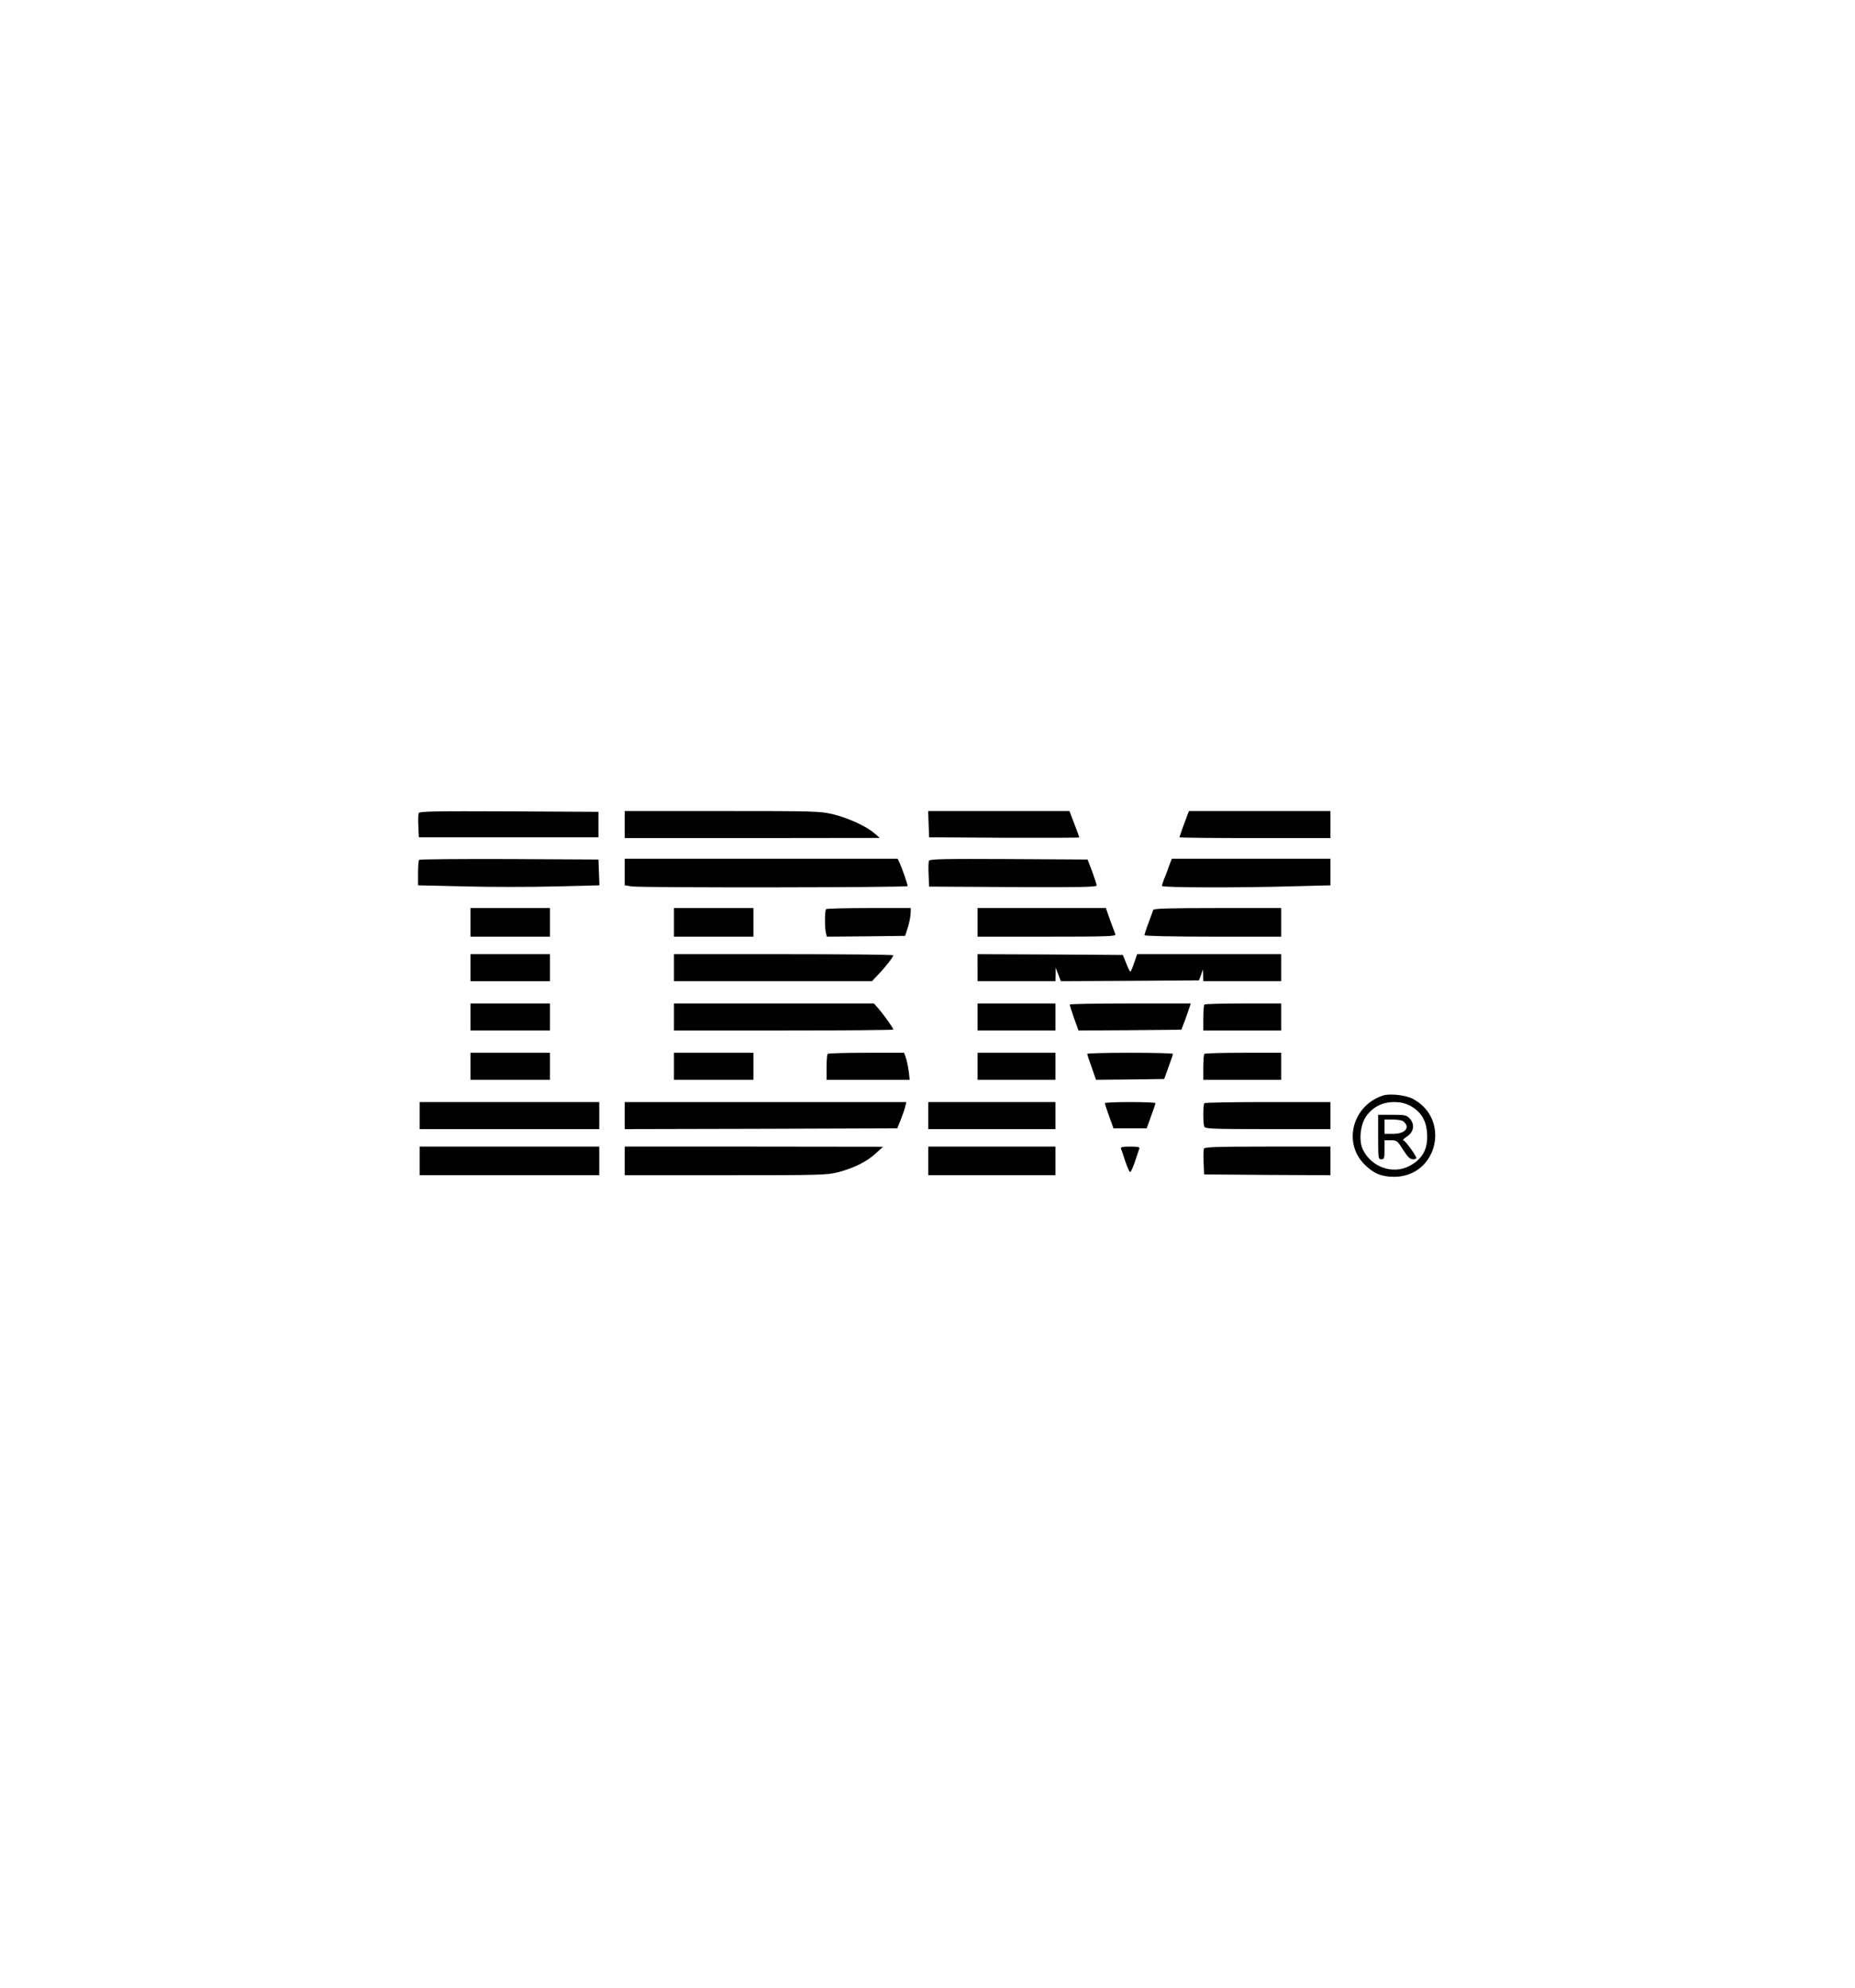 <?xml version="1.0" standalone="no"?>
<!DOCTYPE svg PUBLIC "-//W3C//DTD SVG 20010904//EN"
 "http://www.w3.org/TR/2001/REC-SVG-20010904/DTD/svg10.dtd">
<svg version="1.0" xmlns="http://www.w3.org/2000/svg"
 width="1167pt" height="1250pt" viewBox="0 0 1167 1250"
 preserveAspectRatio="xMidYMid meet">

<g transform="translate(0,1250) scale(0.1,-0.1)"
fill="#000000" stroke="none">
<path d="M2634 7387 c-3 -8 -4 -45 -2 -83 l3 -69 565 0 565 0 0 80 0 80 -563
3 c-466 2 -563 0 -568 -11z"/>
<path d="M3930 7315 l0 -85 803 0 802 1 -35 30 c-51 44 -163 95 -260 119 -81
19 -116 20 -697 20 l-613 0 0 -85z"/>
<path d="M5842 7318 l3 -83 473 -3 c259 -1 472 0 472 2 0 2 -14 41 -31 85
l-31 81 -444 0 -445 0 3 -82z"/>
<path d="M7471 7378 c-4 -13 -18 -49 -30 -81 -11 -32 -21 -60 -21 -62 0 -3
214 -5 475 -5 l475 0 0 85 0 85 -445 0 -445 0 -9 -22z"/>
<path d="M2637 7093 c-4 -3 -7 -41 -7 -83 l0 -77 294 -7 c162 -4 419 -4 571 0
l276 7 -3 81 -3 81 -561 3 c-308 1 -564 -1 -567 -5z"/>
<path d="M3930 7016 l0 -83 46 -7 c71 -9 1734 -7 1734 2 0 12 -34 110 -50 145
l-13 27 -859 0 -858 0 0 -84z"/>
<path d="M5844 7087 c-3 -8 -4 -47 -2 -88 l3 -74 528 -3 c418 -2 527 0 526 10
0 7 -13 47 -28 88 l-29 75 -496 3 c-410 2 -497 0 -502 -11z"/>
<path d="M7354 7053 c-9 -27 -23 -63 -31 -82 -7 -18 -13 -37 -13 -42 0 -11
494 -12 828 -2 l232 6 0 84 0 83 -499 0 -499 0 -18 -47z"/>
<path d="M2960 6700 l0 -90 250 0 250 0 0 90 0 90 -250 0 -250 0 0 -90z"/>
<path d="M4240 6700 l0 -90 250 0 250 0 0 90 0 90 -250 0 -250 0 0 -90z"/>
<path d="M5197 6783 c-9 -8 -9 -120 -1 -151 l6 -22 246 2 246 3 18 55 c9 30
17 70 17 88 l1 32 -263 0 c-145 0 -267 -3 -270 -7z"/>
<path d="M6150 6700 l0 -90 436 0 c377 0 435 2 431 14 -3 8 -18 49 -33 90
l-27 76 -403 0 -404 0 0 -90z"/>
<path d="M7255 6778 c-2 -7 -16 -44 -30 -82 -14 -37 -25 -72 -25 -77 0 -5 189
-9 430 -9 l430 0 0 90 0 90 -400 0 c-312 0 -402 -3 -405 -12z"/>
<path d="M2960 6415 l0 -85 250 0 250 0 0 85 0 85 -250 0 -250 0 0 -85z"/>
<path d="M4240 6415 l0 -85 623 0 623 0 40 43 c44 45 94 110 94 120 0 4 -310
7 -690 7 l-690 0 0 -85z"/>
<path d="M6150 6415 l0 -85 245 0 245 0 1 43 0 42 17 -43 16 -42 435 2 434 3
13 35 12 35 1 -37 1 -38 245 0 245 0 0 85 0 85 -453 0 -453 0 -19 -55 c-10
-30 -21 -55 -24 -55 -3 0 -15 24 -26 53 l-21 52 -457 3 -457 2 0 -85z"/>
<path d="M2960 6105 l0 -85 250 0 250 0 0 85 0 85 -250 0 -250 0 0 -85z"/>
<path d="M4240 6105 l0 -85 690 0 c380 0 690 3 690 6 0 9 -59 92 -92 130 l-30
34 -629 0 -629 0 0 -85z"/>
<path d="M6150 6105 l0 -85 245 0 245 0 0 85 0 85 -245 0 -245 0 0 -85z"/>
<path d="M6730 6183 c0 -5 12 -43 27 -86 l28 -77 323 2 324 3 23 60 c12 33 25
70 29 83 l7 22 -380 0 c-210 0 -381 -3 -381 -7z"/>
<path d="M7577 6183 c-4 -3 -7 -42 -7 -85 l0 -78 245 0 245 0 0 85 0 85 -238
0 c-131 0 -242 -3 -245 -7z"/>
<path d="M2960 5795 l0 -85 250 0 250 0 0 85 0 85 -250 0 -250 0 0 -85z"/>
<path d="M4240 5795 l0 -85 250 0 250 0 0 85 0 85 -250 0 -250 0 0 -85z"/>
<path d="M5207 5873 c-4 -3 -7 -42 -7 -85 l0 -78 261 0 262 0 -6 53 c-4 29
-12 68 -18 85 l-11 32 -237 0 c-131 0 -241 -3 -244 -7z"/>
<path d="M6150 5795 l0 -85 245 0 245 0 0 85 0 85 -245 0 -245 0 0 -85z"/>
<path d="M6840 5873 c0 -4 12 -42 28 -85 l27 -78 214 2 215 3 27 75 c15 41 28
78 28 83 1 4 -120 7 -269 7 -148 0 -270 -3 -270 -7z"/>
<path d="M7577 5873 c-4 -3 -7 -42 -7 -85 l0 -78 245 0 245 0 0 85 0 85 -238
0 c-131 0 -242 -3 -245 -7z"/>
<path d="M8700 5611 c-189 -62 -253 -293 -118 -431 55 -57 108 -80 188 -80
274 0 360 366 115 492 -43 22 -144 33 -185 19z m171 -64 c68 -36 103 -93 107
-176 6 -97 -29 -160 -113 -204 -104 -53 -235 -7 -290 102 -28 55 -18 158 20
212 41 58 102 89 175 89 40 0 70 -7 101 -23z"/>
<path d="M8670 5350 c0 -133 1 -140 20 -140 18 0 20 7 20 60 l0 60 39 0 c38 0
42 -3 78 -60 28 -44 44 -60 61 -60 12 0 22 3 22 8 0 15 -71 112 -82 112 -6 0
4 10 23 23 44 29 51 77 18 113 -20 22 -31 24 -111 24 l-88 0 0 -140z m164 94
c38 -37 3 -74 -71 -74 l-53 0 0 45 0 45 54 0 c36 0 60 -5 70 -16z"/>
<path d="M2640 5485 l0 -85 565 0 565 0 0 85 0 85 -565 0 -565 0 0 -85z"/>
<path d="M3930 5485 l0 -85 857 2 858 3 22 55 c12 30 25 67 28 83 l7 27 -886
0 -886 0 0 -85z"/>
<path d="M5840 5485 l0 -85 400 0 400 0 0 85 0 85 -400 0 -400 0 0 -85z"/>
<path d="M6951 5563 c0 -5 12 -42 27 -83 l27 -75 104 0 105 0 27 75 c15 41 28
78 28 83 1 4 -71 7 -159 7 -88 0 -160 -3 -159 -7z"/>
<path d="M7577 5563 c-9 -8 -9 -126 -1 -147 5 -14 50 -16 400 -16 l394 0 0 85
0 85 -393 0 c-217 0 -397 -3 -400 -7z"/>
<path d="M2640 5200 l0 -90 565 0 565 0 0 90 0 90 -565 0 -565 0 0 -90z"/>
<path d="M3930 5200 l0 -90 633 0 c595 0 638 1 710 19 99 26 180 66 236 118
l46 42 -812 1 -813 0 0 -90z"/>
<path d="M5840 5200 l0 -90 400 0 400 0 0 90 0 90 -400 0 -400 0 0 -90z"/>
<path d="M7052 5278 c3 -7 15 -43 27 -80 13 -38 26 -68 31 -68 5 0 18 30 31
68 12 37 24 73 27 80 3 9 -12 12 -58 12 -46 0 -61 -3 -58 -12z"/>
<path d="M7574 5277 c-3 -8 -4 -47 -2 -88 l3 -74 398 -3 397 -2 0 90 0 90
-395 0 c-322 0 -397 -3 -401 -13z"/>
</g>
</svg>
